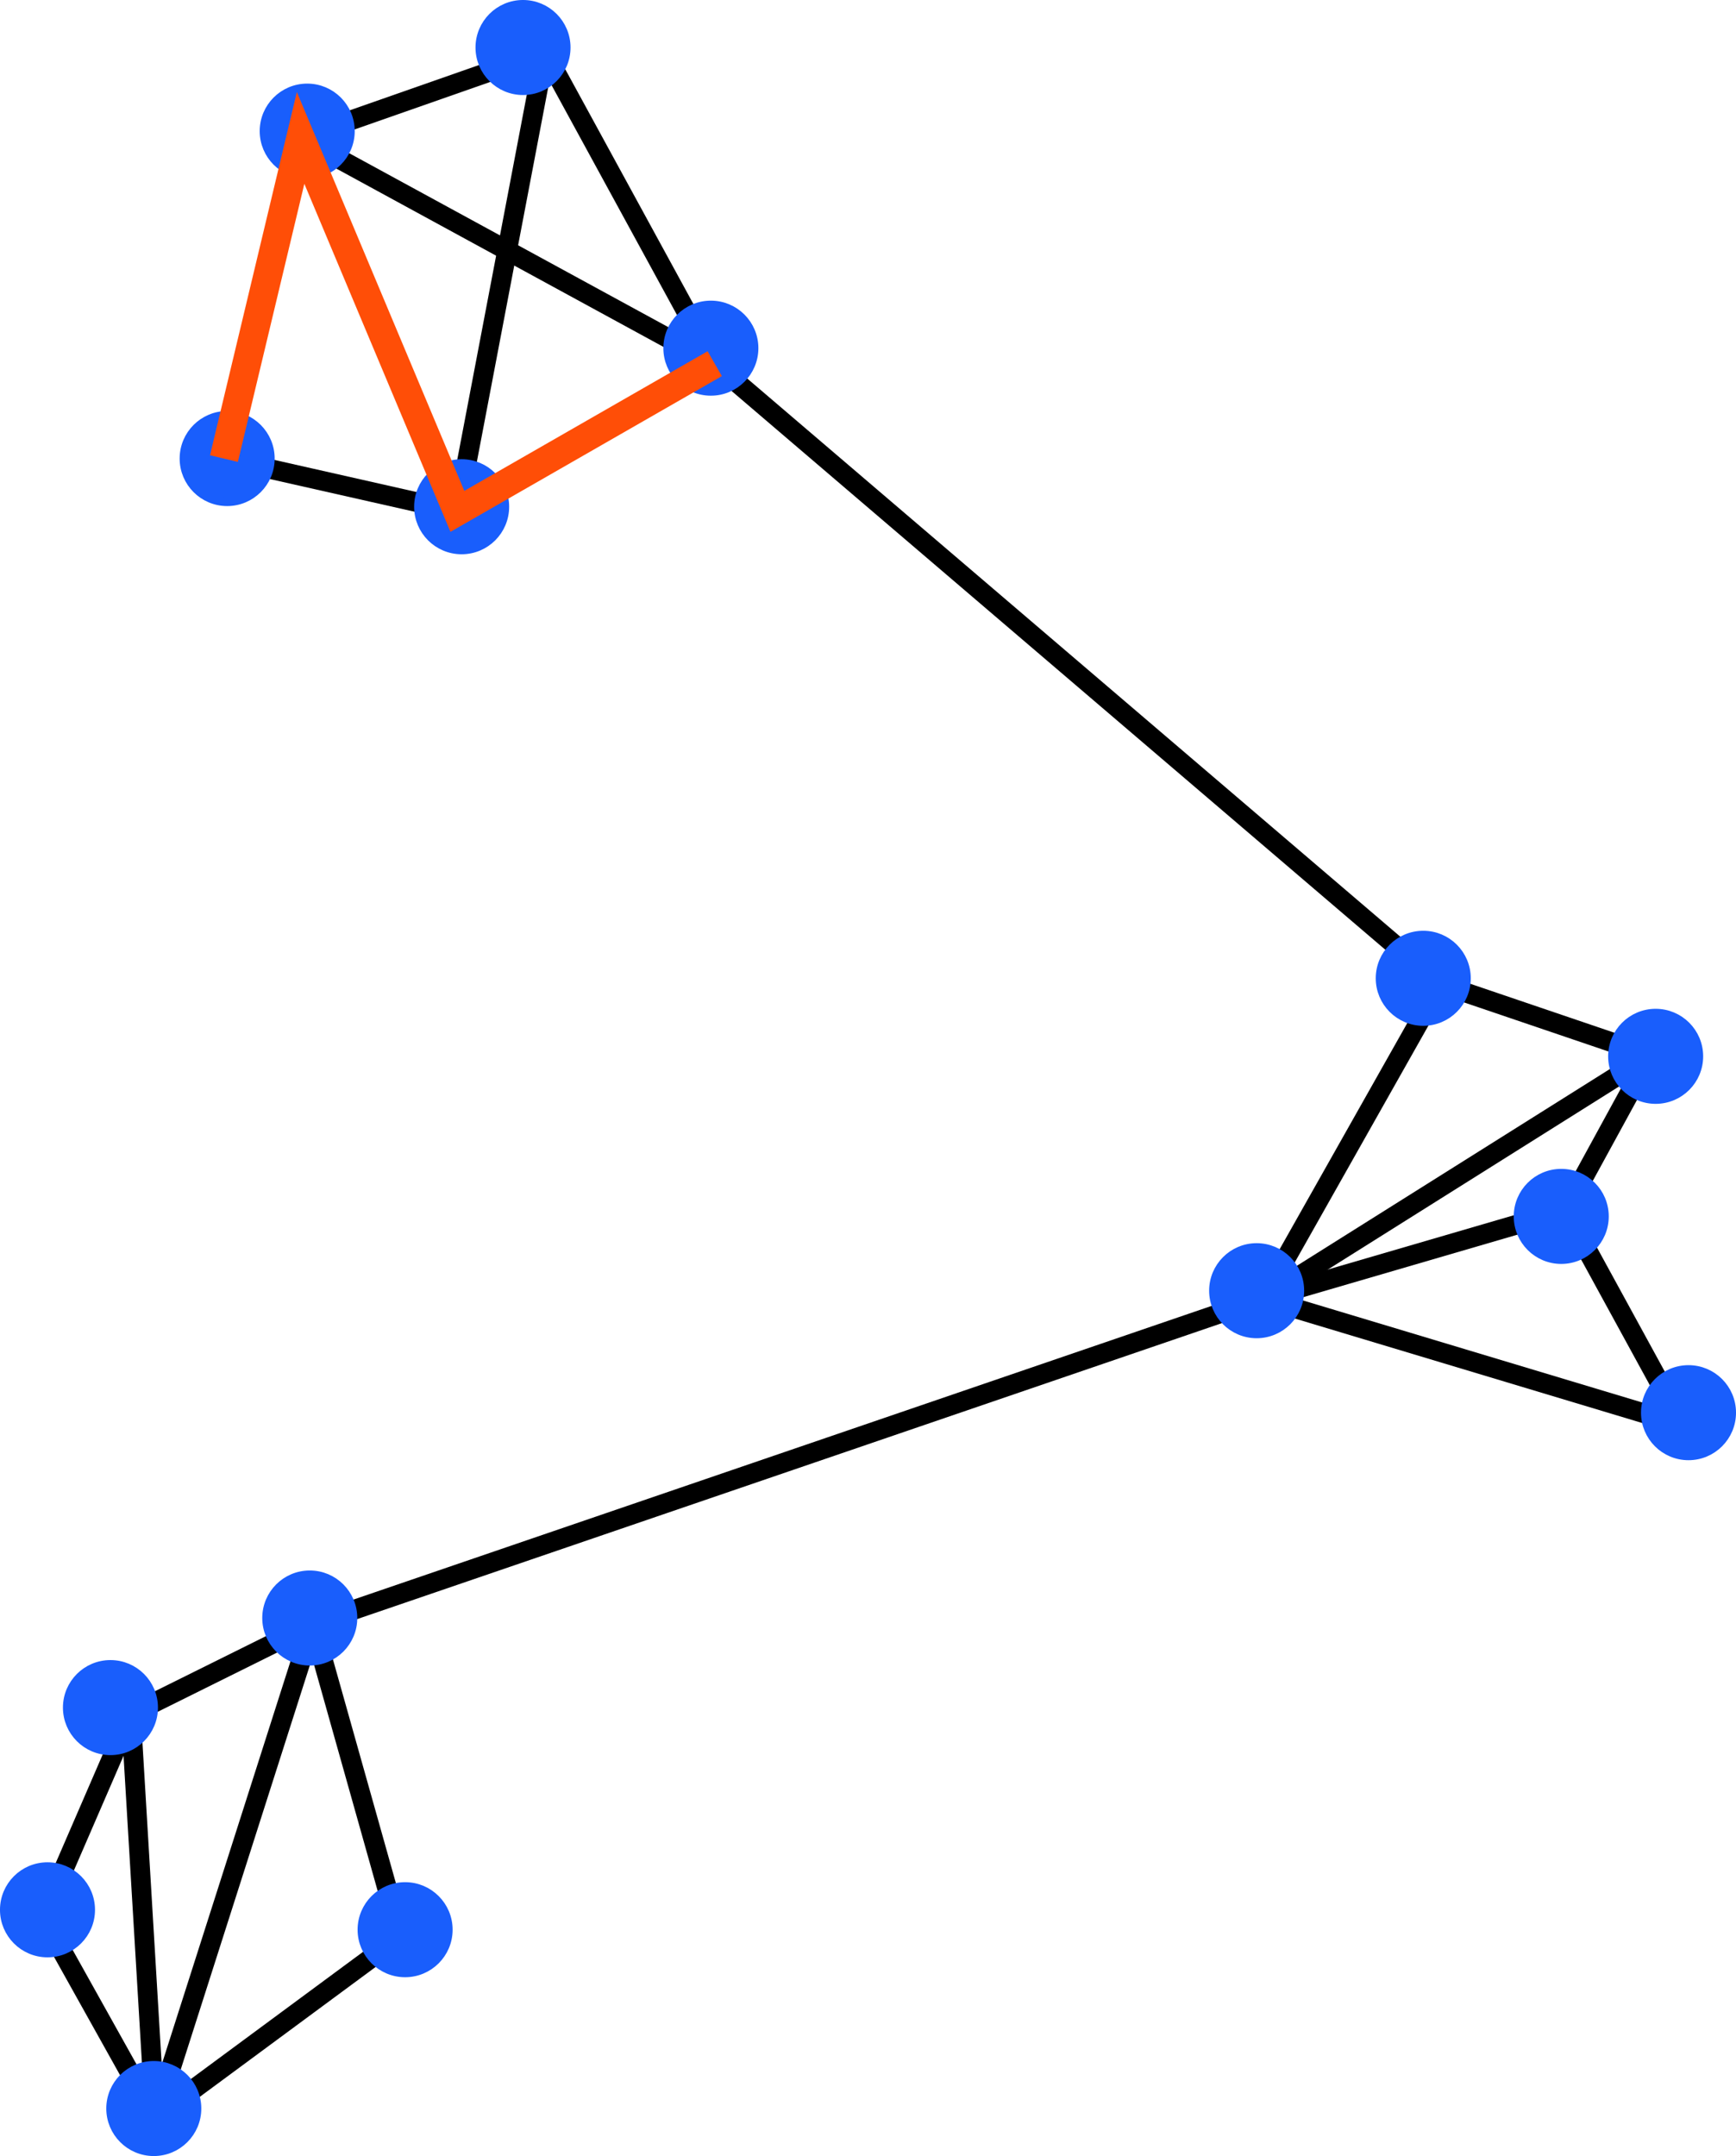 <?xml version="1.0" encoding="UTF-8" standalone="no"?>
<!-- Created with Inkscape (http://www.inkscape.org/) -->

<svg
   width="70.652mm"
   height="87.724mm"
   viewBox="0 0 70.652 87.724"
   version="1.1"
   id="svg39577"
   inkscape:version="1.1.2 (0a00cf5339, 2022-02-04)"
   sodipodi:docname="walktrap1.svg"
   xmlns:inkscape="http://www.inkscape.org/namespaces/inkscape"
   xmlns:sodipodi="http://sodipodi.sourceforge.net/DTD/sodipodi-0.dtd"
   xmlns="http://www.w3.org/2000/svg"
   xmlns:svg="http://www.w3.org/2000/svg">
  <sodipodi:namedview
     id="namedview39579"
     pagecolor="#ffffff"
     bordercolor="#666666"
     borderopacity="1.0"
     inkscape:pageshadow="2"
     inkscape:pageopacity="0.0"
     inkscape:pagecheckerboard="0"
     inkscape:document-units="mm"
     showgrid="false"
     fit-margin-top="0"
     fit-margin-left="0"
     fit-margin-right="0"
     fit-margin-bottom="0"
     inkscape:zoom="2.4339864"
     inkscape:cx="-8.0115485"
     inkscape:cy="165.77743"
     inkscape:window-width="1920"
     inkscape:window-height="1016"
     inkscape:window-x="0"
     inkscape:window-y="0"
     inkscape:window-maximized="1"
     inkscape:current-layer="layer1" />
  <defs
     id="defs39574">
    <marker
       style="overflow:visible"
       id="Arrow1Mend"
       refX="0"
       refY="0"
       orient="auto"
       inkscape:stockid="Arrow1Mend"
       inkscape:isstock="true">
      <path
         transform="matrix(-0.4,0,0,-0.4,-4,0)"
         style="fill:context-stroke;fill-rule:evenodd;stroke:context-stroke;stroke-width:1pt"
         d="M 0,0 5,-5 -12.5,0 5,5 Z"
         id="path42500" />
    </marker>
    <marker
       style="overflow:visible"
       id="Arrow1Lend"
       refX="0"
       refY="0"
       orient="auto"
       inkscape:stockid="Arrow1Lend"
       inkscape:isstock="true">
      <path
         transform="matrix(-0.8,0,0,-0.8,-10,0)"
         style="fill:context-stroke;fill-rule:evenodd;stroke:context-stroke;stroke-width:1pt"
         d="M 0,0 5,-5 -12.5,0 5,5 Z"
         id="path42494" />
    </marker>
  </defs>
  <g
     inkscape:label="Layer 1"
     inkscape:groupmode="layer"
     id="layer1"
     transform="translate(-140.582,-45.89)">
    <g
       id="g17453"
       transform="translate(-11.079,13.616)">
      <path
         style="fill:none;stroke:#000000;stroke-width:0.8;stroke-linecap:butt;stroke-linejoin:miter;stroke-miterlimit:4;stroke-dasharray:none;stroke-opacity:1"
         d="m 163.896,37.886 6.381,15.193"
         id="path17373"
         sodipodi:nodetypes="cc" />
      <path
         style="fill:none;stroke:#000000;stroke-width:0.8;stroke-linecap:butt;stroke-linejoin:miter;stroke-miterlimit:4;stroke-dasharray:none;stroke-opacity:1"
         d="m 173.836,34.405 -3.559,18.674"
         id="path17375"
         sodipodi:nodetypes="cc" />
      <path
         style="fill:none;stroke:#000000;stroke-width:0.8;stroke-linecap:butt;stroke-linejoin:miter;stroke-miterlimit:4;stroke-dasharray:none;stroke-opacity:1"
         d="m 173.836,34.405 6.914,12.666"
         id="path17377"
         sodipodi:nodetypes="cc" />
      <path
         style="fill:none;stroke:#000000;stroke-width:0.8;stroke-linecap:butt;stroke-linejoin:miter;stroke-miterlimit:4;stroke-dasharray:none;stroke-opacity:1"
         d="m 170.277,53.079 10.473,-6.008"
         id="path17379"
         sodipodi:nodetypes="cc" />
      <path
         style="fill:none;stroke:#000000;stroke-width:0.8;stroke-linecap:butt;stroke-linejoin:miter;stroke-miterlimit:4;stroke-dasharray:none;stroke-opacity:1"
         d="m 170.277,53.079 -9.501,-2.146"
         id="path17381"
         sodipodi:nodetypes="cc" />
      <path
         style="fill:none;stroke:#000000;stroke-width:0.8;stroke-linecap:butt;stroke-linejoin:miter;stroke-miterlimit:4;stroke-dasharray:none;stroke-opacity:1"
         d="m 163.896,37.886 -3.12,13.047"
         id="path17383"
         sodipodi:nodetypes="cc" />
      <path
         style="fill:none;stroke:#000000;stroke-width:0.8;stroke-linecap:butt;stroke-linejoin:miter;stroke-miterlimit:4;stroke-dasharray:none;stroke-opacity:1"
         d="m 163.896,37.886 9.941,-3.481"
         id="path17385"
         sodipodi:nodetypes="cc" />
      <path
         style="fill:none;stroke:#000000;stroke-width:0.8;stroke-linecap:butt;stroke-linejoin:miter;stroke-miterlimit:4;stroke-dasharray:none;stroke-opacity:1"
         d="m 163.896,37.886 16.855,9.185"
         id="path17387"
         sodipodi:nodetypes="cc" />
      <path
         style="fill:none;stroke:#000000;stroke-width:0.8;stroke-linecap:butt;stroke-linejoin:miter;stroke-miterlimit:4;stroke-dasharray:none;stroke-opacity:1"
         d="M 210.29,72.312 180.75,47.071"
         id="path17389"
         sodipodi:nodetypes="cc" />
      <path
         style="fill:none;stroke:#000000;stroke-width:0.8;stroke-linecap:butt;stroke-linejoin:miter;stroke-miterlimit:4;stroke-dasharray:none;stroke-opacity:1"
         d="m 210.29,72.312 -7.227,12.801"
         id="path17391"
         sodipodi:nodetypes="cc" />
      <path
         style="fill:none;stroke:#000000;stroke-width:0.8;stroke-linecap:butt;stroke-linejoin:miter;stroke-miterlimit:4;stroke-dasharray:none;stroke-opacity:1"
         d="m 215.373,81.522 -12.31,3.592"
         id="path17393"
         sodipodi:nodetypes="cc" />
      <path
         style="fill:none;stroke:#000000;stroke-width:0.8;stroke-linecap:butt;stroke-linejoin:miter;stroke-miterlimit:4;stroke-dasharray:none;stroke-opacity:1"
         d="m 218.821,75.211 -15.758,9.903"
         id="path17395"
         sodipodi:nodetypes="cc" />
      <path
         style="fill:none;stroke:#000000;stroke-width:0.8;stroke-linecap:butt;stroke-linejoin:miter;stroke-miterlimit:4;stroke-dasharray:none;stroke-opacity:1"
         d="M 220.146,90.251 203.063,85.114"
         id="path17397"
         sodipodi:nodetypes="cc" />
      <path
         style="fill:none;stroke:#000000;stroke-width:0.8;stroke-linecap:butt;stroke-linejoin:miter;stroke-miterlimit:4;stroke-dasharray:none;stroke-opacity:1"
         d="m 220.146,90.251 -4.773,-8.729"
         id="path17399"
         sodipodi:nodetypes="cc" />
      <path
         style="fill:none;stroke:#000000;stroke-width:0.8;stroke-linecap:butt;stroke-linejoin:miter;stroke-miterlimit:4;stroke-dasharray:none;stroke-opacity:1"
         d="m 218.821,75.211 -3.449,6.311"
         id="path17401"
         sodipodi:nodetypes="cc" />
      <path
         style="fill:none;stroke:#000000;stroke-width:0.8;stroke-linecap:butt;stroke-linejoin:miter;stroke-miterlimit:4;stroke-dasharray:none;stroke-opacity:1"
         d="m 218.821,75.211 -8.531,-2.898"
         id="path17403"
         sodipodi:nodetypes="cc" />
      <path
         style="fill:none;stroke:#000000;stroke-width:0.8;stroke-linecap:butt;stroke-linejoin:miter;stroke-miterlimit:4;stroke-dasharray:none;stroke-opacity:1"
         d="m 164.389,98.346 38.674,-13.232"
         id="path17405"
         sodipodi:nodetypes="cc" />
      <path
         style="fill:none;stroke:#000000;stroke-width:0.8;stroke-linecap:butt;stroke-linejoin:miter;stroke-miterlimit:4;stroke-dasharray:none;stroke-opacity:1"
         d="m 164.389,98.346 3.577,12.71"
         id="path17407"
         sodipodi:nodetypes="cc" />
      <path
         style="fill:none;stroke:#000000;stroke-width:0.8;stroke-linecap:butt;stroke-linejoin:miter;stroke-miterlimit:4;stroke-dasharray:none;stroke-opacity:1"
         d="m 157.971,118.436 9.995,-7.38"
         id="path17409"
         sodipodi:nodetypes="cc" />
      <path
         style="fill:none;stroke:#000000;stroke-width:0.8;stroke-linecap:butt;stroke-linejoin:miter;stroke-miterlimit:4;stroke-dasharray:none;stroke-opacity:1"
         d="m 157.971,118.436 -0.983,-16.418"
         id="path17411"
         sodipodi:nodetypes="cc" />
      <path
         style="fill:none;stroke:#000000;stroke-width:0.8;stroke-linecap:butt;stroke-linejoin:miter;stroke-miterlimit:4;stroke-dasharray:none;stroke-opacity:1"
         d="m 157.971,118.436 -4.559,-8.164"
         id="path17413"
         sodipodi:nodetypes="cc" />
      <path
         style="fill:none;stroke:#000000;stroke-width:0.8;stroke-linecap:butt;stroke-linejoin:miter;stroke-miterlimit:4;stroke-dasharray:none;stroke-opacity:1"
         d="m 156.988,102.018 -3.576,8.254"
         id="path17415"
         sodipodi:nodetypes="cc" />
      <path
         style="fill:none;stroke:#000000;stroke-width:0.8;stroke-linecap:butt;stroke-linejoin:miter;stroke-miterlimit:4;stroke-dasharray:none;stroke-opacity:1"
         d="m 156.988,102.018 7.401,-3.672"
         id="path17417"
         sodipodi:nodetypes="cc" />
      <path
         style="fill:none;stroke:#000000;stroke-width:0.8;stroke-linecap:butt;stroke-linejoin:miter;stroke-miterlimit:4;stroke-dasharray:none;stroke-opacity:1"
         d="m 157.971,118.436 6.418,-20.09"
         id="path17419"
         sodipodi:nodetypes="cc" />
      <g
         id="g17451"
         transform="translate(-26.686)"
         style="fill:#195efc;fill-opacity:1;stroke:#195efc;stroke-width:0.365;stroke-miterlimit:4;stroke-dasharray:none;stroke-opacity:1">
        <circle
           style="fill:#195efc;fill-opacity:1;stroke:#195efc;stroke-width:0.365;stroke-miterlimit:4;stroke-dasharray:none;stroke-dashoffset:0;stroke-opacity:1"
           id="circle17421"
           cx="190.85"
           cy="37.609"
           r="1.751" />
        <circle
           style="fill:#195efc;fill-opacity:1;stroke:#195efc;stroke-width:0.365;stroke-miterlimit:4;stroke-dasharray:none;stroke-dashoffset:0;stroke-opacity:1"
           id="circle17423"
           cx="199.633"
           cy="34.207"
           r="1.751" />
        <circle
           style="fill:#195efc;fill-opacity:1;stroke:#195efc;stroke-width:0.365;stroke-miterlimit:4;stroke-dasharray:none;stroke-dashoffset:0;stroke-opacity:1"
           id="circle17425"
           cx="207.278"
           cy="46.44"
           r="1.751" />
        <circle
           style="fill:#195efc;fill-opacity:1;stroke:#195efc;stroke-width:0.365;stroke-miterlimit:4;stroke-dasharray:none;stroke-dashoffset:0;stroke-opacity:1"
           id="circle17427"
           cx="197.135"
           cy="52.892"
           r="1.751" />
        <circle
           style="fill:#195efc;fill-opacity:1;stroke:#195efc;stroke-width:0.365;stroke-miterlimit:4;stroke-dasharray:none;stroke-dashoffset:0;stroke-opacity:1"
           id="circle17429"
           cx="187.592"
           cy="50.931"
           r="1.751" />
        <circle
           style="fill:#195efc;fill-opacity:1;stroke:#195efc;stroke-width:0.365;stroke-miterlimit:4;stroke-dasharray:none;stroke-dashoffset:0;stroke-opacity:1"
           id="circle17431"
           cx="236.271"
           cy="72.078"
           r="1.751" />
        <circle
           style="fill:#195efc;fill-opacity:1;stroke:#195efc;stroke-width:0.365;stroke-miterlimit:4;stroke-dasharray:none;stroke-dashoffset:0;stroke-opacity:1"
           id="circle17433"
           cx="245.729"
           cy="75.253"
           r="1.751" />
        <circle
           style="fill:#195efc;fill-opacity:1;stroke:#195efc;stroke-width:0.365;stroke-miterlimit:4;stroke-dasharray:none;stroke-dashoffset:0;stroke-opacity:1"
           id="circle17435"
           cx="241.887"
           cy="81.766"
           r="1.751" />
        <circle
           style="fill:#195efc;fill-opacity:1;stroke:#195efc;stroke-width:0.365;stroke-miterlimit:4;stroke-dasharray:none;stroke-dashoffset:0;stroke-opacity:1"
           id="circle17437"
           cx="247.066"
           cy="89.752"
           r="1.751" />
        <circle
           style="fill:#195efc;fill-opacity:1;stroke:#195efc;stroke-width:0.365;stroke-miterlimit:4;stroke-dasharray:none;stroke-dashoffset:0;stroke-opacity:1"
           id="circle17439"
           cx="229.49"
           cy="84.789"
           r="1.751" />
        <circle
           style="fill:#195efc;fill-opacity:1;stroke:#195efc;stroke-width:0.365;stroke-miterlimit:4;stroke-dasharray:none;stroke-dashoffset:0;stroke-opacity:1"
           id="circle17441"
           cx="182.842"
           cy="101.751"
           r="1.751" />
        <circle
           style="fill:#195efc;fill-opacity:1;stroke:#195efc;stroke-width:0.365;stroke-miterlimit:4;stroke-dasharray:none;stroke-dashoffset:0;stroke-opacity:1"
           id="circle17443"
           cx="190.954"
           cy="98.106"
           r="1.751" />
        <circle
           style="fill:#195efc;fill-opacity:1;stroke:#195efc;stroke-width:0.365;stroke-miterlimit:4;stroke-dasharray:none;stroke-dashoffset:0;stroke-opacity:1"
           id="circle17445"
           cx="194.834"
           cy="110.788"
           r="1.751" />
        <circle
           style="fill:#195efc;fill-opacity:1;stroke:#195efc;stroke-width:0.365;stroke-miterlimit:4;stroke-dasharray:none;stroke-dashoffset:0;stroke-opacity:1"
           id="circle17447"
           cx="180.28"
           cy="109.979"
           r="1.751" />
        <circle
           style="fill:#195efc;fill-opacity:1;stroke:#195efc;stroke-width:0.365;stroke-miterlimit:4;stroke-dasharray:none;stroke-dashoffset:0;stroke-opacity:1"
           id="circle17449"
           cx="184.606"
           cy="118.064"
           r="1.751" />
      </g>
    </g>
    <path
       style="fill:none;stroke:#ff4e07;stroke-width:1.165;stroke-linecap:butt;stroke-linejoin:miter;stroke-miterlimit:4;stroke-dasharray:none;stroke-opacity:1"
       d="m 149.696,64.549 3.12,-13.047 6.381,15.193 10.473,-6.008"
       id="path70181"
       sodipodi:nodetypes="cccc" />
  </g>
</svg>
